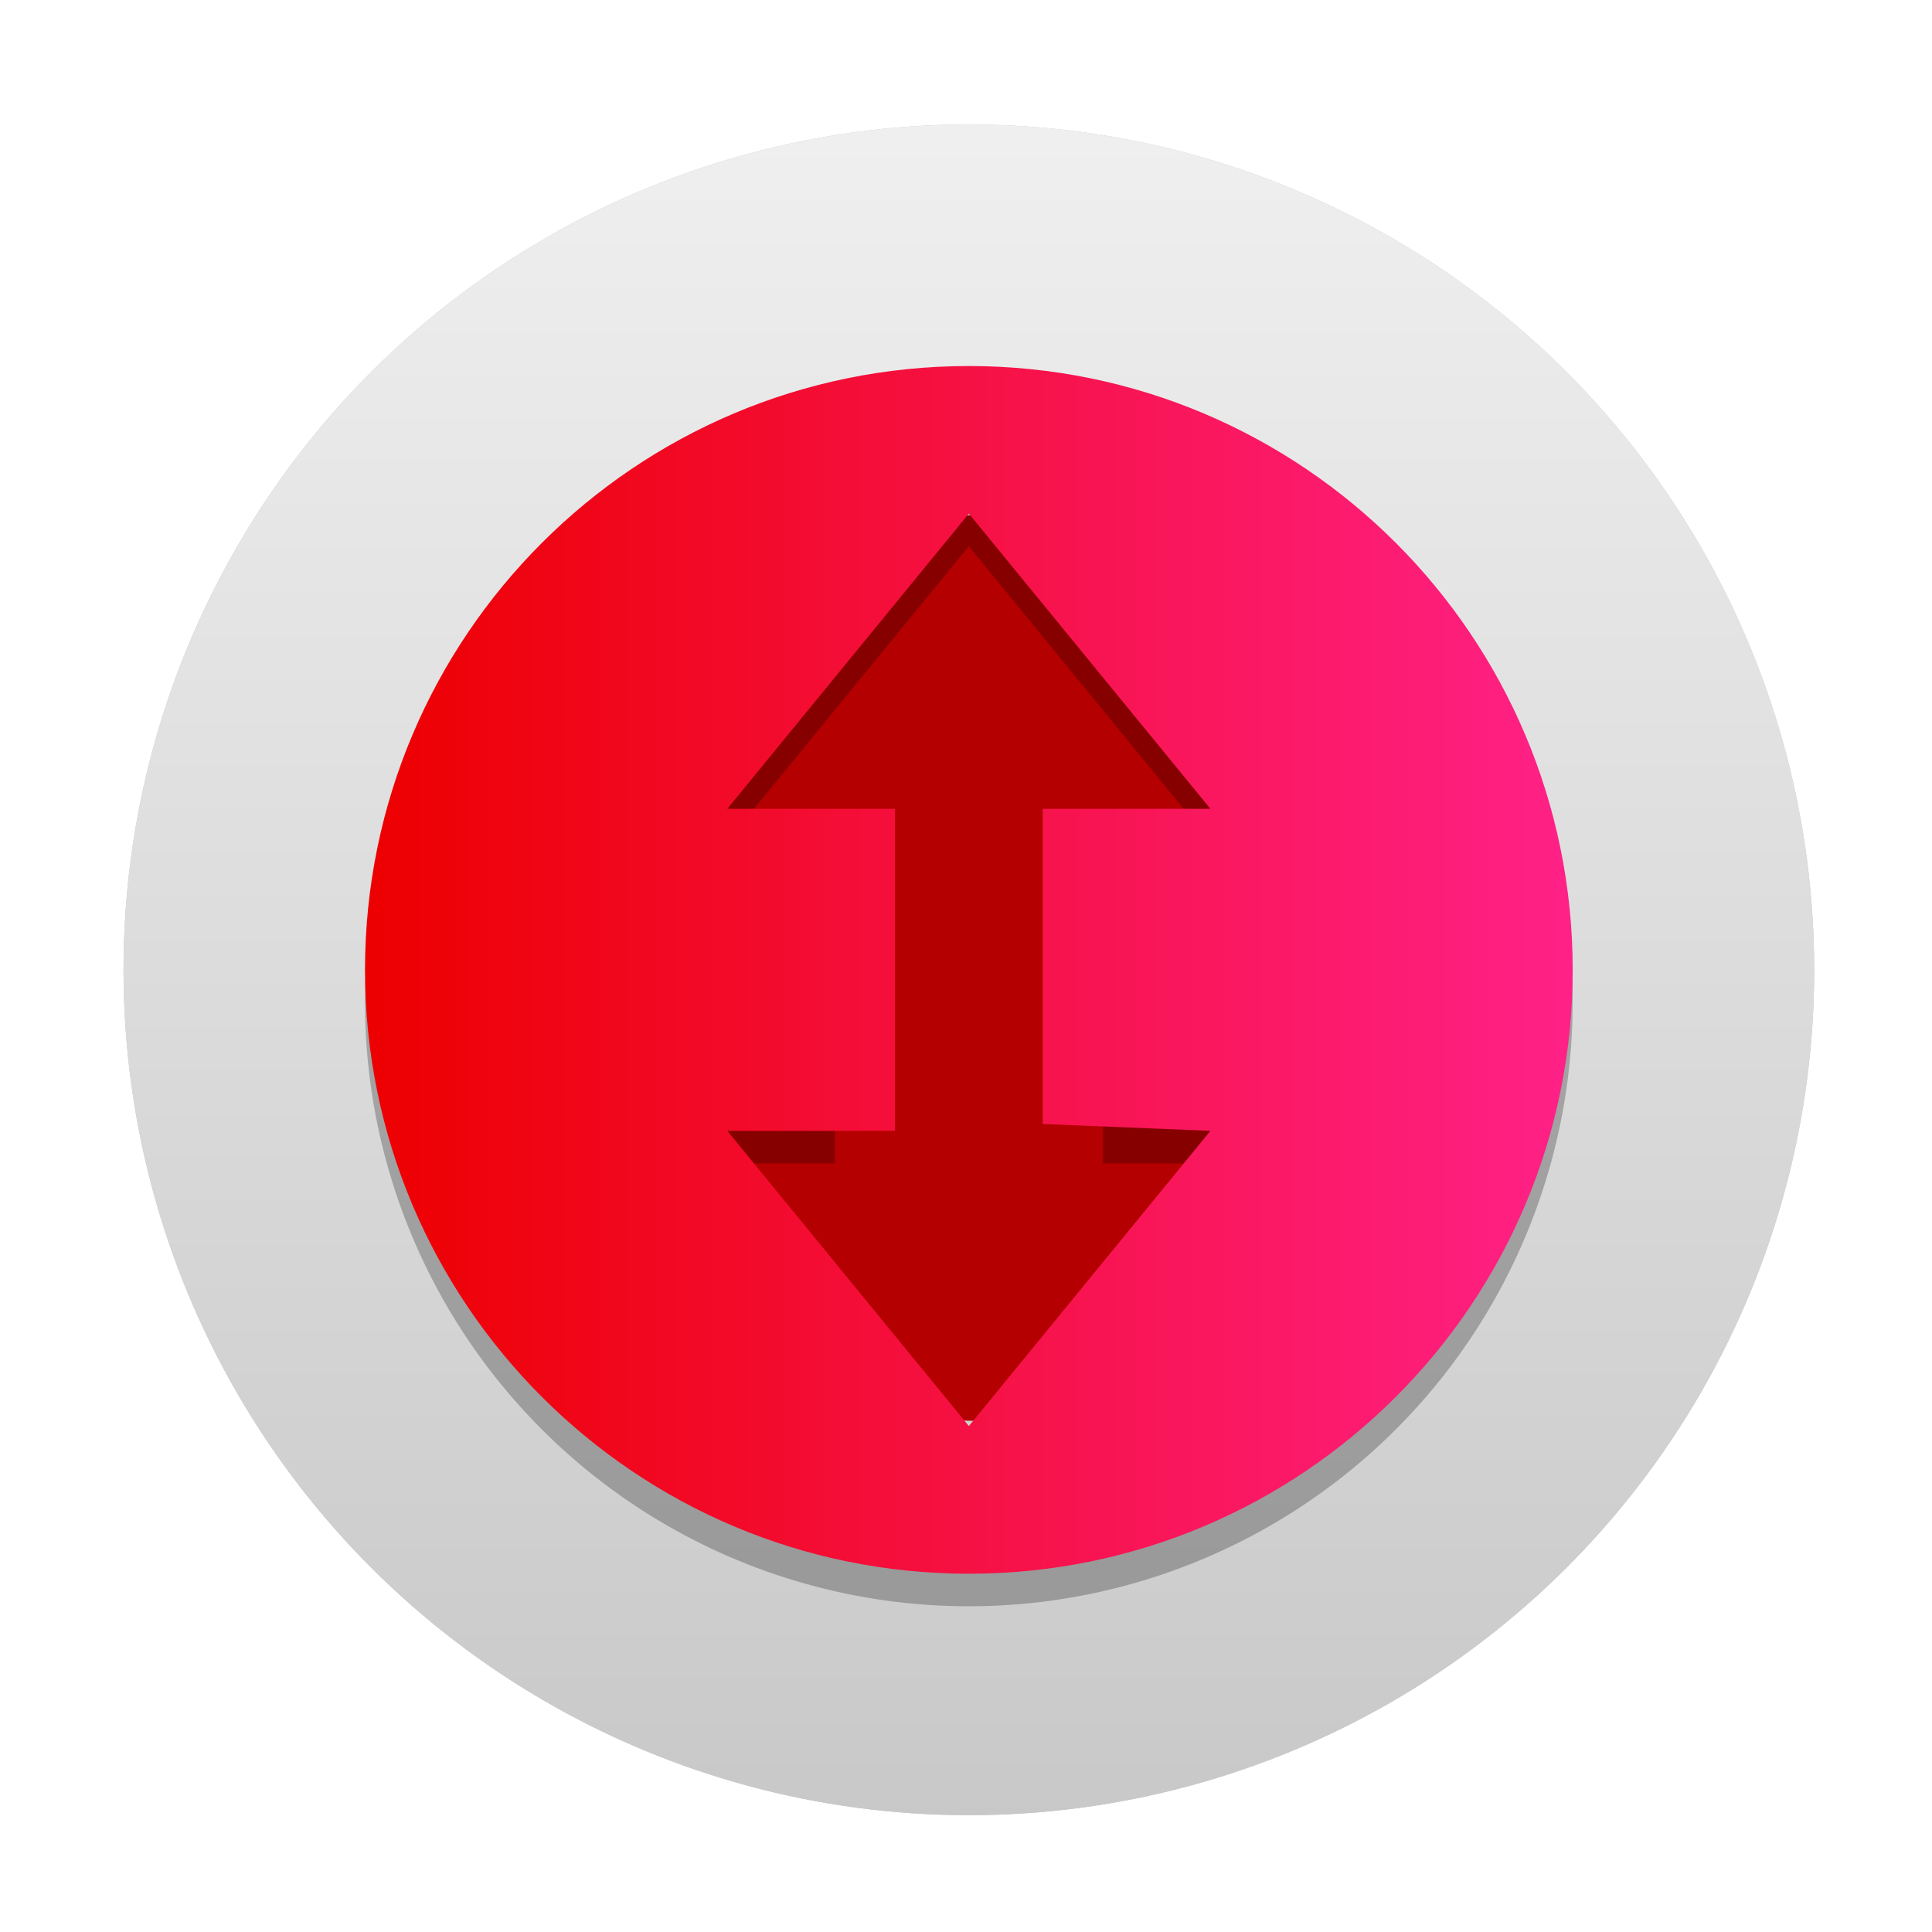 <?xml version="1.0" encoding="UTF-8" standalone="no"?>
<svg
   xmlns:dc="http://purl.org/dc/elements/1.1/"
   xmlns:cc="http://creativecommons.org/ns#"
   xmlns:rdf="http://www.w3.org/1999/02/22-rdf-syntax-ns#"
   xmlns:svg="http://www.w3.org/2000/svg"
   xmlns="http://www.w3.org/2000/svg"
   xmlns:xlink="http://www.w3.org/1999/xlink"
   xmlns:sodipodi="http://sodipodi.sourceforge.net/DTD/sodipodi-0.dtd"
   xmlns:inkscape="http://www.inkscape.org/namespaces/inkscape"
   inkscape:version="1.0 (4035a4fb49, 2020-05-01)"
   sodipodi:docname="transmission.svg"
   id="svg37"
   version="1.1"
   width="32"
   height="32">
  <defs
     id="defs41">
    <linearGradient
       id="linearGradient1589"
       inkscape:collect="always">
      <stop
         id="stop1585"
         offset="0"
         style="stop-color:#ed0000;stop-opacity:1" />
      <stop
         id="stop1587"
         offset="1"
         style="stop-color:#ff2187;stop-opacity:1" />
    </linearGradient>
    <linearGradient
       id="linearGradient856"
       inkscape:collect="always">
      <stop
         id="stop852"
         offset="0"
         style="stop-color:#c8c8c8;stop-opacity:1;" />
      <stop
         id="stop854"
         offset="1"
         style="stop-color:#f0f0f0;stop-opacity:1" />
    </linearGradient>
    <linearGradient
       gradientTransform="matrix(0.514,0,0,0.514,-746.594,136.099)"
       gradientUnits="userSpaceOnUse"
       y2="515.906"
       x2="445.906"
       y1="515.906"
       x1="388.873"
       id="linearGradient858"
       xlink:href="#linearGradient856"
       inkscape:collect="always" />
    <linearGradient
       gradientTransform="matrix(0.509,0,0,0.509,384.799,515.906)"
       gradientUnits="userSpaceOnUse"
       y2="32"
       x2="52"
       y1="32"
       x1="12"
       id="linearGradient1591"
       xlink:href="#linearGradient1589"
       inkscape:collect="always" />
    <filter
       height="1.216"
       y="-0.108"
       width="1.216"
       x="-0.108"
       id="filter887"
       style="color-interpolation-filters:sRGB"
       inkscape:collect="always">
      <feGaussianBlur
         id="feGaussianBlur889"
         stdDeviation="1.283"
         inkscape:collect="always" />
    </filter>
    <filter
       height="1.216"
       y="-0.108"
       width="1.216"
       x="-0.108"
       id="filter891"
       style="color-interpolation-filters:sRGB"
       inkscape:collect="always">
      <feGaussianBlur
         id="feGaussianBlur893"
         stdDeviation="1.833"
         inkscape:collect="always" />
    </filter>
  </defs>
  <sodipodi:namedview
     inkscape:document-rotation="0"
     inkscape:guide-bbox="true"
     showguides="true"
     inkscape:current-layer="g35"
     inkscape:window-maximized="1"
     inkscape:window-y="0"
     inkscape:window-x="0"
     inkscape:cy="23.108064"
     inkscape:cx="12.017249"
     inkscape:zoom="16"
     showgrid="false"
     id="namedview39"
     inkscape:window-height="1003"
     inkscape:window-width="1920"
     inkscape:pageshadow="2"
     inkscape:pageopacity="0"
     guidetolerance="10"
     gridtolerance="10"
     objecttolerance="10"
     borderopacity="1"
     bordercolor="#666666"
     pagecolor="#ffffff" />
  <linearGradient
     id="linearGradient6"
     y2="516.973"
     y1="516.973"
     x2="412.171"
     x1="404.334"
     gradientUnits="userSpaceOnUse">
    <stop
       id="stop2"
       offset="0" />
    <stop
       id="stop4"
       stop-opacity="0"
       offset="1" />
  </linearGradient>
  <linearGradient
     y2="33.048"
     y1="14.952"
     x2="24"
     x1="24"
     gradientUnits="userSpaceOnUse"
     gradientTransform="matrix(1.395,0,0,1.62,383.906,477.033)"
     id="a">
    <stop
       id="stop8"
       stop-color="#ff4035"
       offset="0" />
    <stop
       id="stop10"
       stop-color="#dc311a"
       offset="1" />
  </linearGradient>
  <linearGradient
     y2="500.246"
     y1="545.247"
     x2="409.176"
     x1="408.915"
     gradientUnits="userSpaceOnUse"
     id="b">
    <stop
       id="stop13"
       stop-color="#8b8b8b"
       offset="0" />
    <stop
       id="stop15"
       stop-color="#c0c0c0"
       offset="1" />
  </linearGradient>
  <radialGradient
     r="20"
     gradientUnits="userSpaceOnUse"
     gradientTransform="matrix(0,2.615,-2.766,-7e-8,432.614,486.196)"
     cy="8.45"
     cx="5.322"
     id="c">
    <stop
       style="stop-color:#f0f0f0;stop-opacity:1"
       id="stop18"
       stop-color="#e4e4e4"
       offset="0" />
    <stop
       id="stop20"
       stop-color="#d2d2d3"
       offset=".372" />
    <stop
       id="stop22"
       stop-color="#ababac"
       offset=".81" />
    <stop
       style="stop-color:#c8c8c8;stop-opacity:1"
       id="stop24"
       stop-color="#888889"
       offset="1" />
  </radialGradient>
  <g
     id="g35"
     transform="matrix(0.982,0,0,0.982,-377.827,-506.558)">
    <circle
       style="opacity:0.5;fill:#000000;fill-opacity:1;stroke:none;stroke-width:0.778;stroke-miterlimit:4;stroke-dasharray:none;stroke-opacity:0;filter:url(#filter887)"
       id="path850-4"
       cx="-532.201"
       cy="401.094"
       transform="rotate(-90)"
       r="14.258" />
    <circle
       r="14.258"
       transform="rotate(-90)"
       cy="401.094"
       cx="-532.201"
       id="path850"
       style="opacity:1;fill:url(#linearGradient858);fill-opacity:1;stroke:none;stroke-width:0.778;stroke-miterlimit:4;stroke-dasharray:none;stroke-opacity:0" />
    <circle
       r="7.638"
       cy="532.172"
       cx="401.329"
       id="path3166"
       style="opacity:1;fill:#b40000;fill-opacity:1;stroke:none;stroke-width:0.705;stroke-miterlimit:4;stroke-dasharray:none;stroke-opacity:1;paint-order:fill markers stroke" />
    <path
       transform="matrix(0.5,0,0,0.5,192.399,274.248)"
       id="path850-7-1"
       d="m 417.389,496.637 a 20.369,20.369 0 0 0 -20.369,20.369 20.369,20.369 0 0 0 20.369,20.369 20.369,20.369 0 0 0 20.369,-20.369 20.369,20.369 0 0 0 -20.369,-20.369 z m 0,4.979 8.148,9.958 h -3.622 v 5.432 5.432 h 3.622 l -8.148,9.958 -8.148,-9.958 h 3.622 v -5.432 -5.432 h -3.622 z"
       style="opacity:0.5;fill:#000000;fill-opacity:1;stroke:none;stroke-width:1.112;stroke-miterlimit:4;stroke-dasharray:none;stroke-opacity:0;filter:url(#filter891)"
       inkscape:connector-curvature="0" />
    <path
       sodipodi:nodetypes="sssssccccccccccccc"
       inkscape:connector-curvature="0"
       id="path850-7"
       d="m 401.094,522.017 c -5.625,0 -10.185,4.56 -10.185,10.185 0,5.625 4.56,10.185 10.185,10.185 5.625,0 10.185,-4.56 10.185,-10.185 0,-5.625 -4.56,-10.185 -10.185,-10.185 z m 0,2.489 4.074,4.979 h -2.829 v 2.748 2.568 l 2.829,0.116 -4.074,4.979 -4.074,-4.979 h 2.828 v -2.716 -2.716 h -2.828 z"
       style="opacity:1;fill:url(#linearGradient1591);fill-opacity:1;stroke:none;stroke-width:0.556;stroke-miterlimit:4;stroke-dasharray:none;stroke-opacity:0" />
  </g>
</svg>
